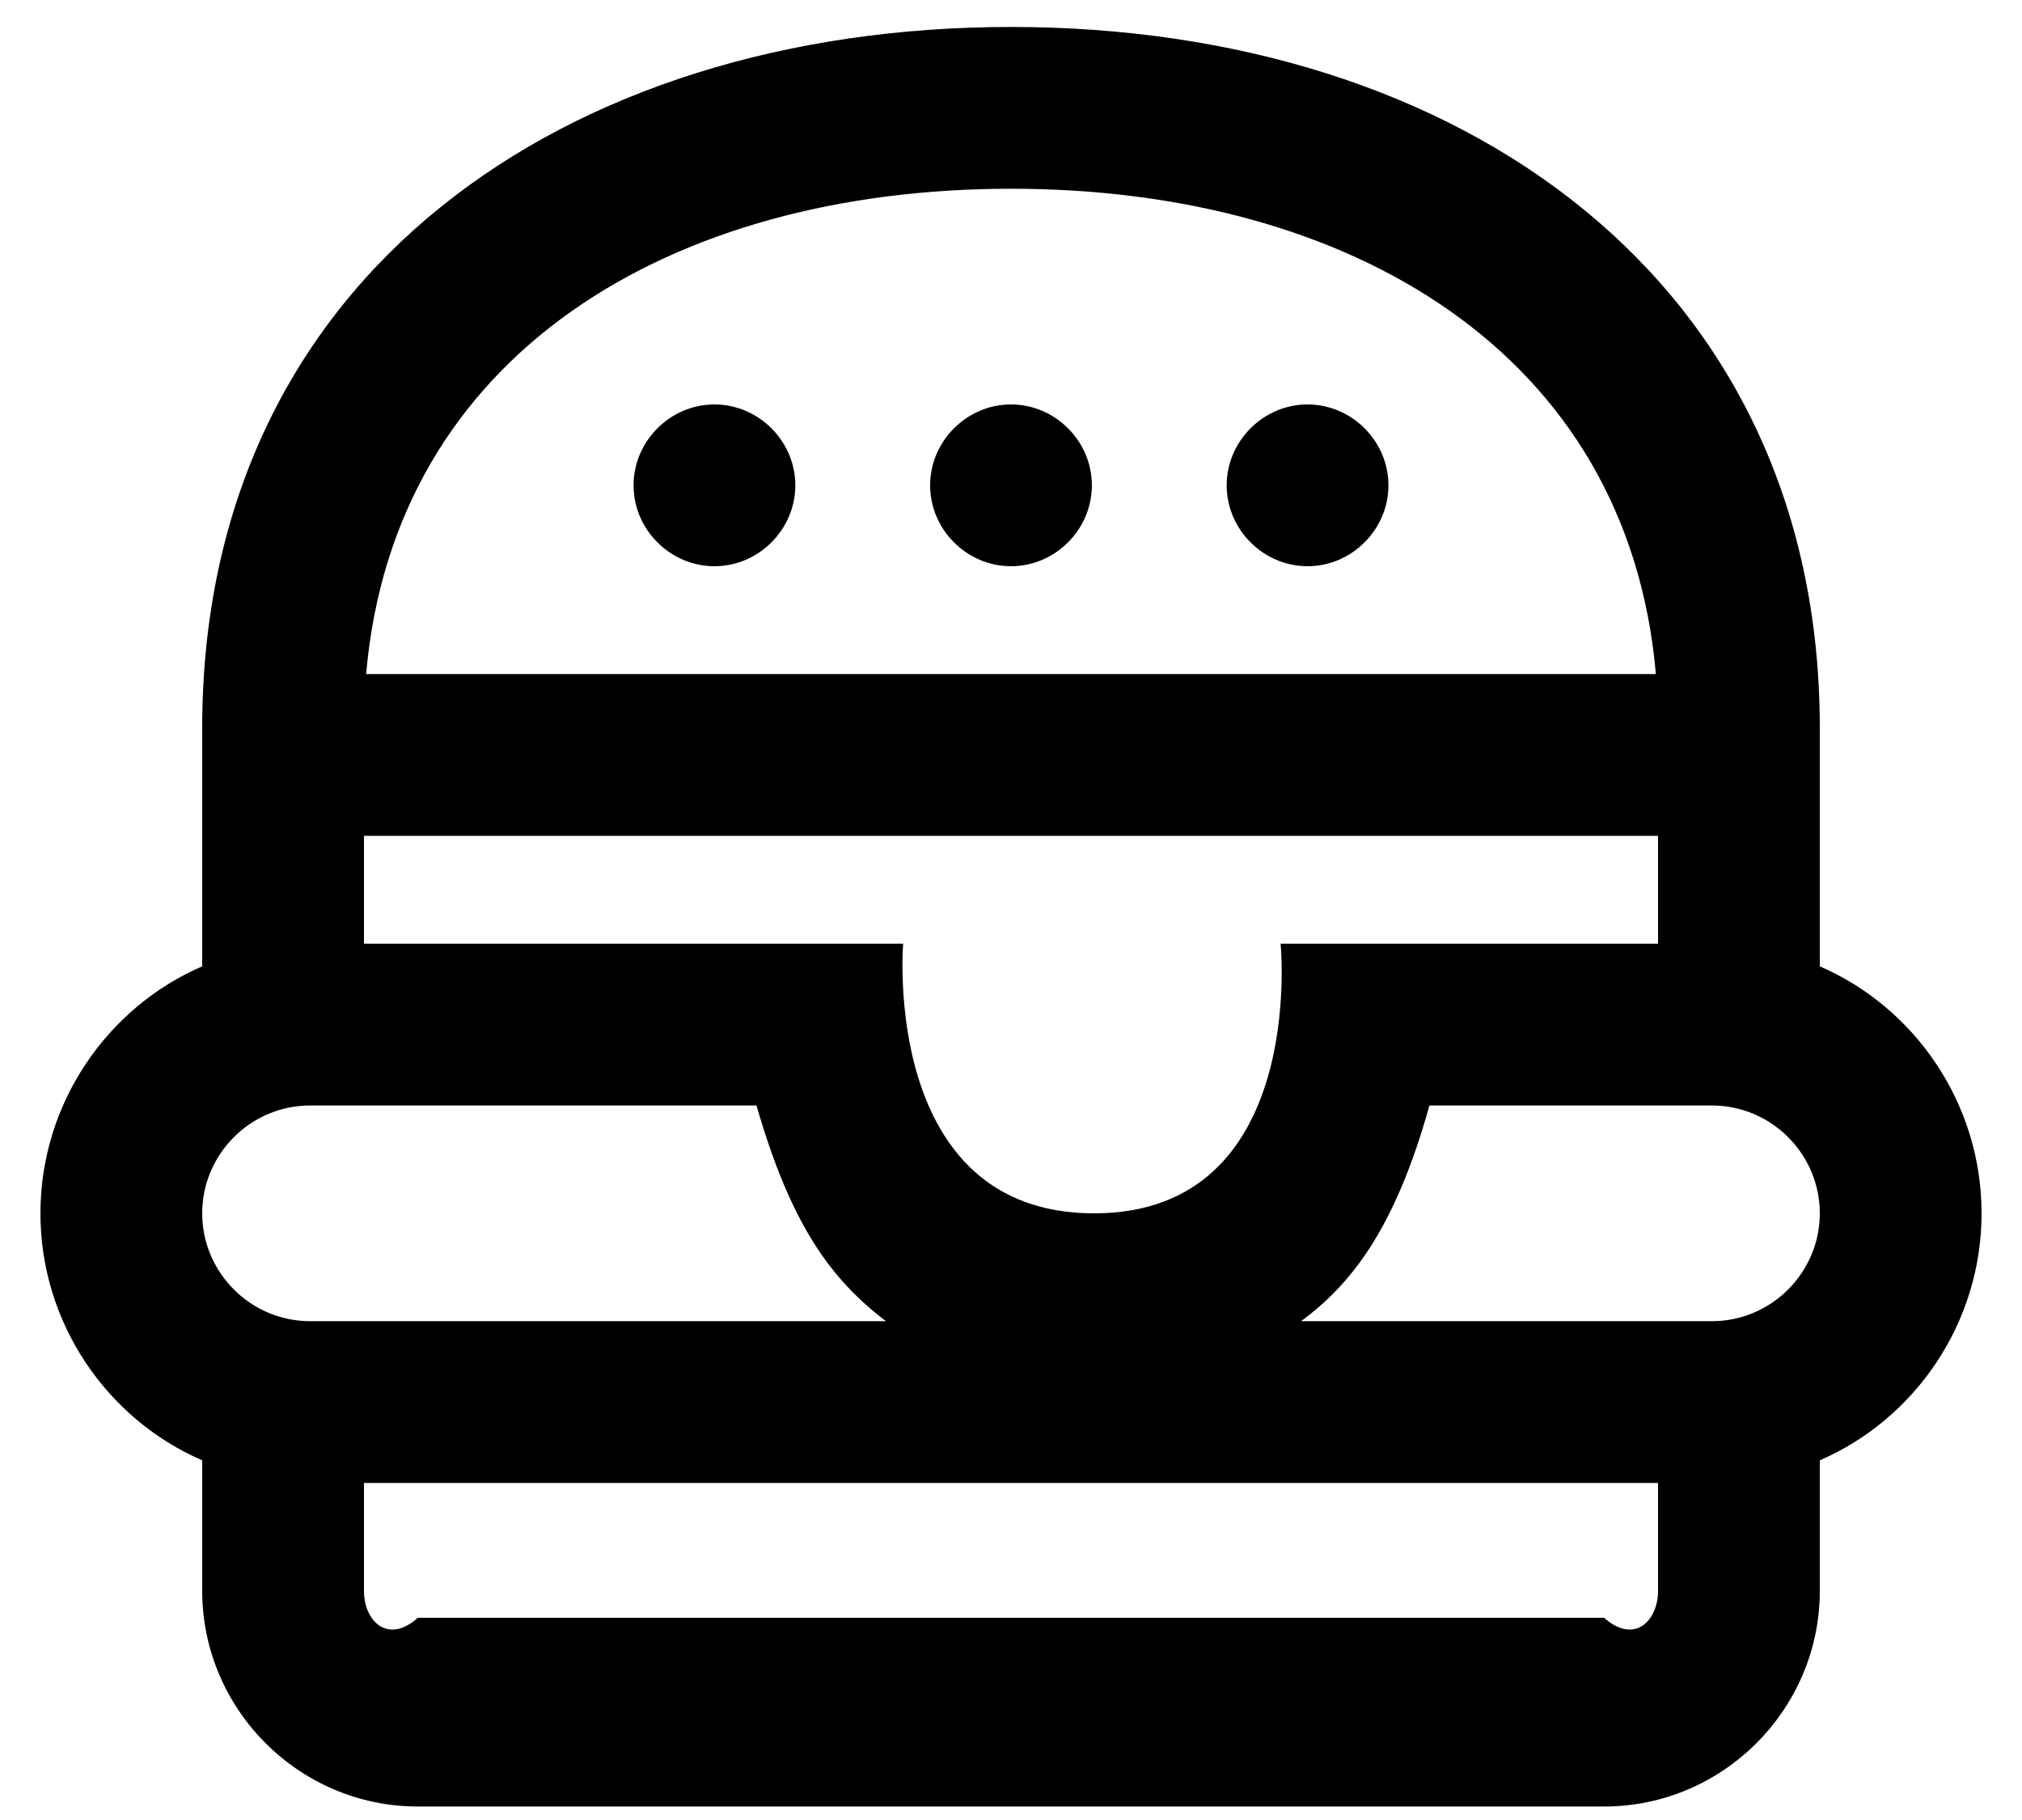 ﻿<?xml version="1.0" encoding="utf-8"?>
<svg version="1.1" xmlns:xlink="http://www.w3.org/1999/xlink" width="30px" height="27px" xmlns="http://www.w3.org/2000/svg">
  <defs>
    <pattern id="BGPattern" patternUnits="userSpaceOnUse" alignment="0 0" imageRepeat="None" />
    <mask fill="white" id="Clip173">
      <path d="M 23.8 26.8  L 6.2 26.8  C 4.44 26.8  3 25.36  3 23.6  L 3 21.664  C 1.592 21.056  0.6 19.632  0.6 18  C 0.6 16.368  1.592 14.944  3 14.336  L 3 10.8  C 3 4.08  8.408 0.4  15 0.4  C 21.688 0.4  27 4.176  27 10.8  L 27 14.336  C 28.408 14.944  29.4 16.368  29.4 18  C 29.4 19.632  28.408 21.056  27 21.664  L 27 23.6  C 27 25.36  25.56 26.8  23.8 26.8  Z M 15 2.8  C 9.976 2.8  5.848 5.232  5.432 10  L 24.568 10  C 24.152 5.232  20.024 2.8  15 2.8  Z M 11.8 7.2  C 11.8 7.856  11.256 8.4  10.6 8.4  C 9.944 8.4  9.4 7.856  9.4 7.2  C 9.4 6.544  9.944 6  10.6 6  C 11.256 6  11.8 6.544  11.8 7.2  Z M 16.2 7.2  C 16.2 7.856  15.656 8.4  15 8.4  C 14.344 8.4  13.8 7.856  13.8 7.2  C 13.8 6.544  14.344 6  15 6  C 15.656 6  16.2 6.544  16.2 7.2  Z M 20.6 7.2  C 20.6 7.856  20.056 8.4  19.4 8.4  C 18.744 8.4  18.2 7.856  18.2 7.2  C 18.2 6.544  18.744 6  19.4 6  C 20.056 6  20.6 6.544  20.6 7.2  Z M 13.4 14  C 13.4 14  13.064 18  16.232 18  C 19.4 18  19 14  19 14  L 24.6 14  L 24.6 12.4  L 5.4 12.4  L 5.4 14  L 13.4 14  Z M 3 18  C 3 18.88  3.72 19.6  4.6 19.6  L 13.144 19.6  C 12.328 18.976  11.736 18.176  11.224 16.4  L 4.6 16.4  C 3.72 16.4  3 17.12  3 18  Z M 21.208 16.4  C 20.696 18.24  20.04 19.056  19.304 19.6  L 25.4 19.6  C 26.28 19.6  27 18.88  27 18  C 27 17.12  26.28 16.4  25.4 16.4  L 21.208 16.4  Z M 5.4 23.6  C 5.4 24.048  5.752 24.4  6.2 24  L 23.8 24  C 24.248 24.4  24.6 24.048  24.6 23.6  L 24.6 22  L 5.4 22  L 5.4 23.6  Z " fill-rule="evenodd" />
    </mask>
  </defs>
  <g>
    <path d="M 23.8 26.8  L 6.2 26.8  C 4.44 26.8  3 25.36  3 23.6  L 3 21.664  C 1.592 21.056  0.6 19.632  0.6 18  C 0.6 16.368  1.592 14.944  3 14.336  L 3 10.8  C 3 4.08  8.408 0.4  15 0.4  C 21.688 0.4  27 4.176  27 10.8  L 27 14.336  C 28.408 14.944  29.4 16.368  29.4 18  C 29.4 19.632  28.408 21.056  27 21.664  L 27 23.6  C 27 25.36  25.56 26.8  23.8 26.8  Z M 15 2.8  C 9.976 2.8  5.848 5.232  5.432 10  L 24.568 10  C 24.152 5.232  20.024 2.8  15 2.8  Z M 11.8 7.2  C 11.8 7.856  11.256 8.4  10.6 8.4  C 9.944 8.4  9.4 7.856  9.4 7.2  C 9.4 6.544  9.944 6  10.6 6  C 11.256 6  11.8 6.544  11.8 7.2  Z M 16.2 7.2  C 16.2 7.856  15.656 8.4  15 8.4  C 14.344 8.4  13.8 7.856  13.8 7.2  C 13.8 6.544  14.344 6  15 6  C 15.656 6  16.2 6.544  16.2 7.2  Z M 20.6 7.2  C 20.6 7.856  20.056 8.4  19.4 8.4  C 18.744 8.4  18.2 7.856  18.2 7.2  C 18.2 6.544  18.744 6  19.4 6  C 20.056 6  20.6 6.544  20.6 7.2  Z M 13.4 14  C 13.4 14  13.064 18  16.232 18  C 19.4 18  19 14  19 14  L 24.6 14  L 24.6 12.4  L 5.4 12.4  L 5.4 14  L 13.4 14  Z M 3 18  C 3 18.88  3.72 19.6  4.6 19.6  L 13.144 19.6  C 12.328 18.976  11.736 18.176  11.224 16.4  L 4.6 16.4  C 3.72 16.4  3 17.12  3 18  Z M 21.208 16.4  C 20.696 18.24  20.04 19.056  19.304 19.6  L 25.4 19.6  C 26.28 19.6  27 18.88  27 18  C 27 17.12  26.28 16.4  25.4 16.4  L 21.208 16.4  Z M 5.4 23.6  C 5.4 24.048  5.752 24.4  6.2 24  L 23.8 24  C 24.248 24.4  24.6 24.048  24.6 23.6  L 24.6 22  L 5.4 22  L 5.4 23.6  Z " fill-rule="nonzero" fill="rgba(0, 0, 0, 1)" stroke="none" class="fill" />
    <path d="M 23.8 26.8  L 6.2 26.8  C 4.44 26.8  3 25.36  3 23.6  L 3 21.664  C 1.592 21.056  0.6 19.632  0.6 18  C 0.6 16.368  1.592 14.944  3 14.336  L 3 10.8  C 3 4.08  8.408 0.4  15 0.4  C 21.688 0.4  27 4.176  27 10.8  L 27 14.336  C 28.408 14.944  29.4 16.368  29.4 18  C 29.4 19.632  28.408 21.056  27 21.664  L 27 23.6  C 27 25.36  25.56 26.8  23.8 26.8  Z " stroke-width="0" stroke-dasharray="0" stroke="rgba(255, 255, 255, 0)" fill="none" class="stroke" mask="url(#Clip173)" />
    <path d="M 15 2.8  C 9.976 2.8  5.848 5.232  5.432 10  L 24.568 10  C 24.152 5.232  20.024 2.8  15 2.8  Z " stroke-width="0" stroke-dasharray="0" stroke="rgba(255, 255, 255, 0)" fill="none" class="stroke" mask="url(#Clip173)" />
    <path d="M 11.8 7.2  C 11.8 7.856  11.256 8.4  10.6 8.4  C 9.944 8.4  9.4 7.856  9.4 7.2  C 9.4 6.544  9.944 6  10.6 6  C 11.256 6  11.8 6.544  11.8 7.2  Z " stroke-width="0" stroke-dasharray="0" stroke="rgba(255, 255, 255, 0)" fill="none" class="stroke" mask="url(#Clip173)" />
    <path d="M 16.2 7.2  C 16.2 7.856  15.656 8.4  15 8.4  C 14.344 8.4  13.8 7.856  13.8 7.2  C 13.8 6.544  14.344 6  15 6  C 15.656 6  16.2 6.544  16.2 7.2  Z " stroke-width="0" stroke-dasharray="0" stroke="rgba(255, 255, 255, 0)" fill="none" class="stroke" mask="url(#Clip173)" />
    <path d="M 20.6 7.2  C 20.6 7.856  20.056 8.4  19.4 8.4  C 18.744 8.4  18.2 7.856  18.2 7.2  C 18.2 6.544  18.744 6  19.4 6  C 20.056 6  20.6 6.544  20.6 7.2  Z " stroke-width="0" stroke-dasharray="0" stroke="rgba(255, 255, 255, 0)" fill="none" class="stroke" mask="url(#Clip173)" />
    <path d="M 13.4 14  C 13.4 14  13.064 18  16.232 18  C 19.4 18  19 14  19 14  L 24.6 14  L 24.6 12.4  L 5.4 12.4  L 5.4 14  L 13.4 14  Z " stroke-width="0" stroke-dasharray="0" stroke="rgba(255, 255, 255, 0)" fill="none" class="stroke" mask="url(#Clip173)" />
    <path d="M 3 18  C 3 18.88  3.72 19.6  4.6 19.6  L 13.144 19.6  C 12.328 18.976  11.736 18.176  11.224 16.4  L 4.6 16.4  C 3.72 16.4  3 17.12  3 18  Z " stroke-width="0" stroke-dasharray="0" stroke="rgba(255, 255, 255, 0)" fill="none" class="stroke" mask="url(#Clip173)" />
    <path d="M 21.208 16.4  C 20.696 18.24  20.04 19.056  19.304 19.6  L 25.4 19.6  C 26.28 19.6  27 18.88  27 18  C 27 17.12  26.28 16.4  25.4 16.4  L 21.208 16.4  Z " stroke-width="0" stroke-dasharray="0" stroke="rgba(255, 255, 255, 0)" fill="none" class="stroke" mask="url(#Clip173)" />
    <path d="M 5.4 23.6  C 5.4 24.048  5.752 24.4  6.2 24  L 23.8 24  C 24.248 24.4  24.6 24.048  24.6 23.6  L 24.6 22  L 5.4 22  L 5.4 23.6  Z " stroke-width="0" stroke-dasharray="0" stroke="rgba(255, 255, 255, 0)" fill="none" class="stroke" mask="url(#Clip173)" />
  </g>
</svg>